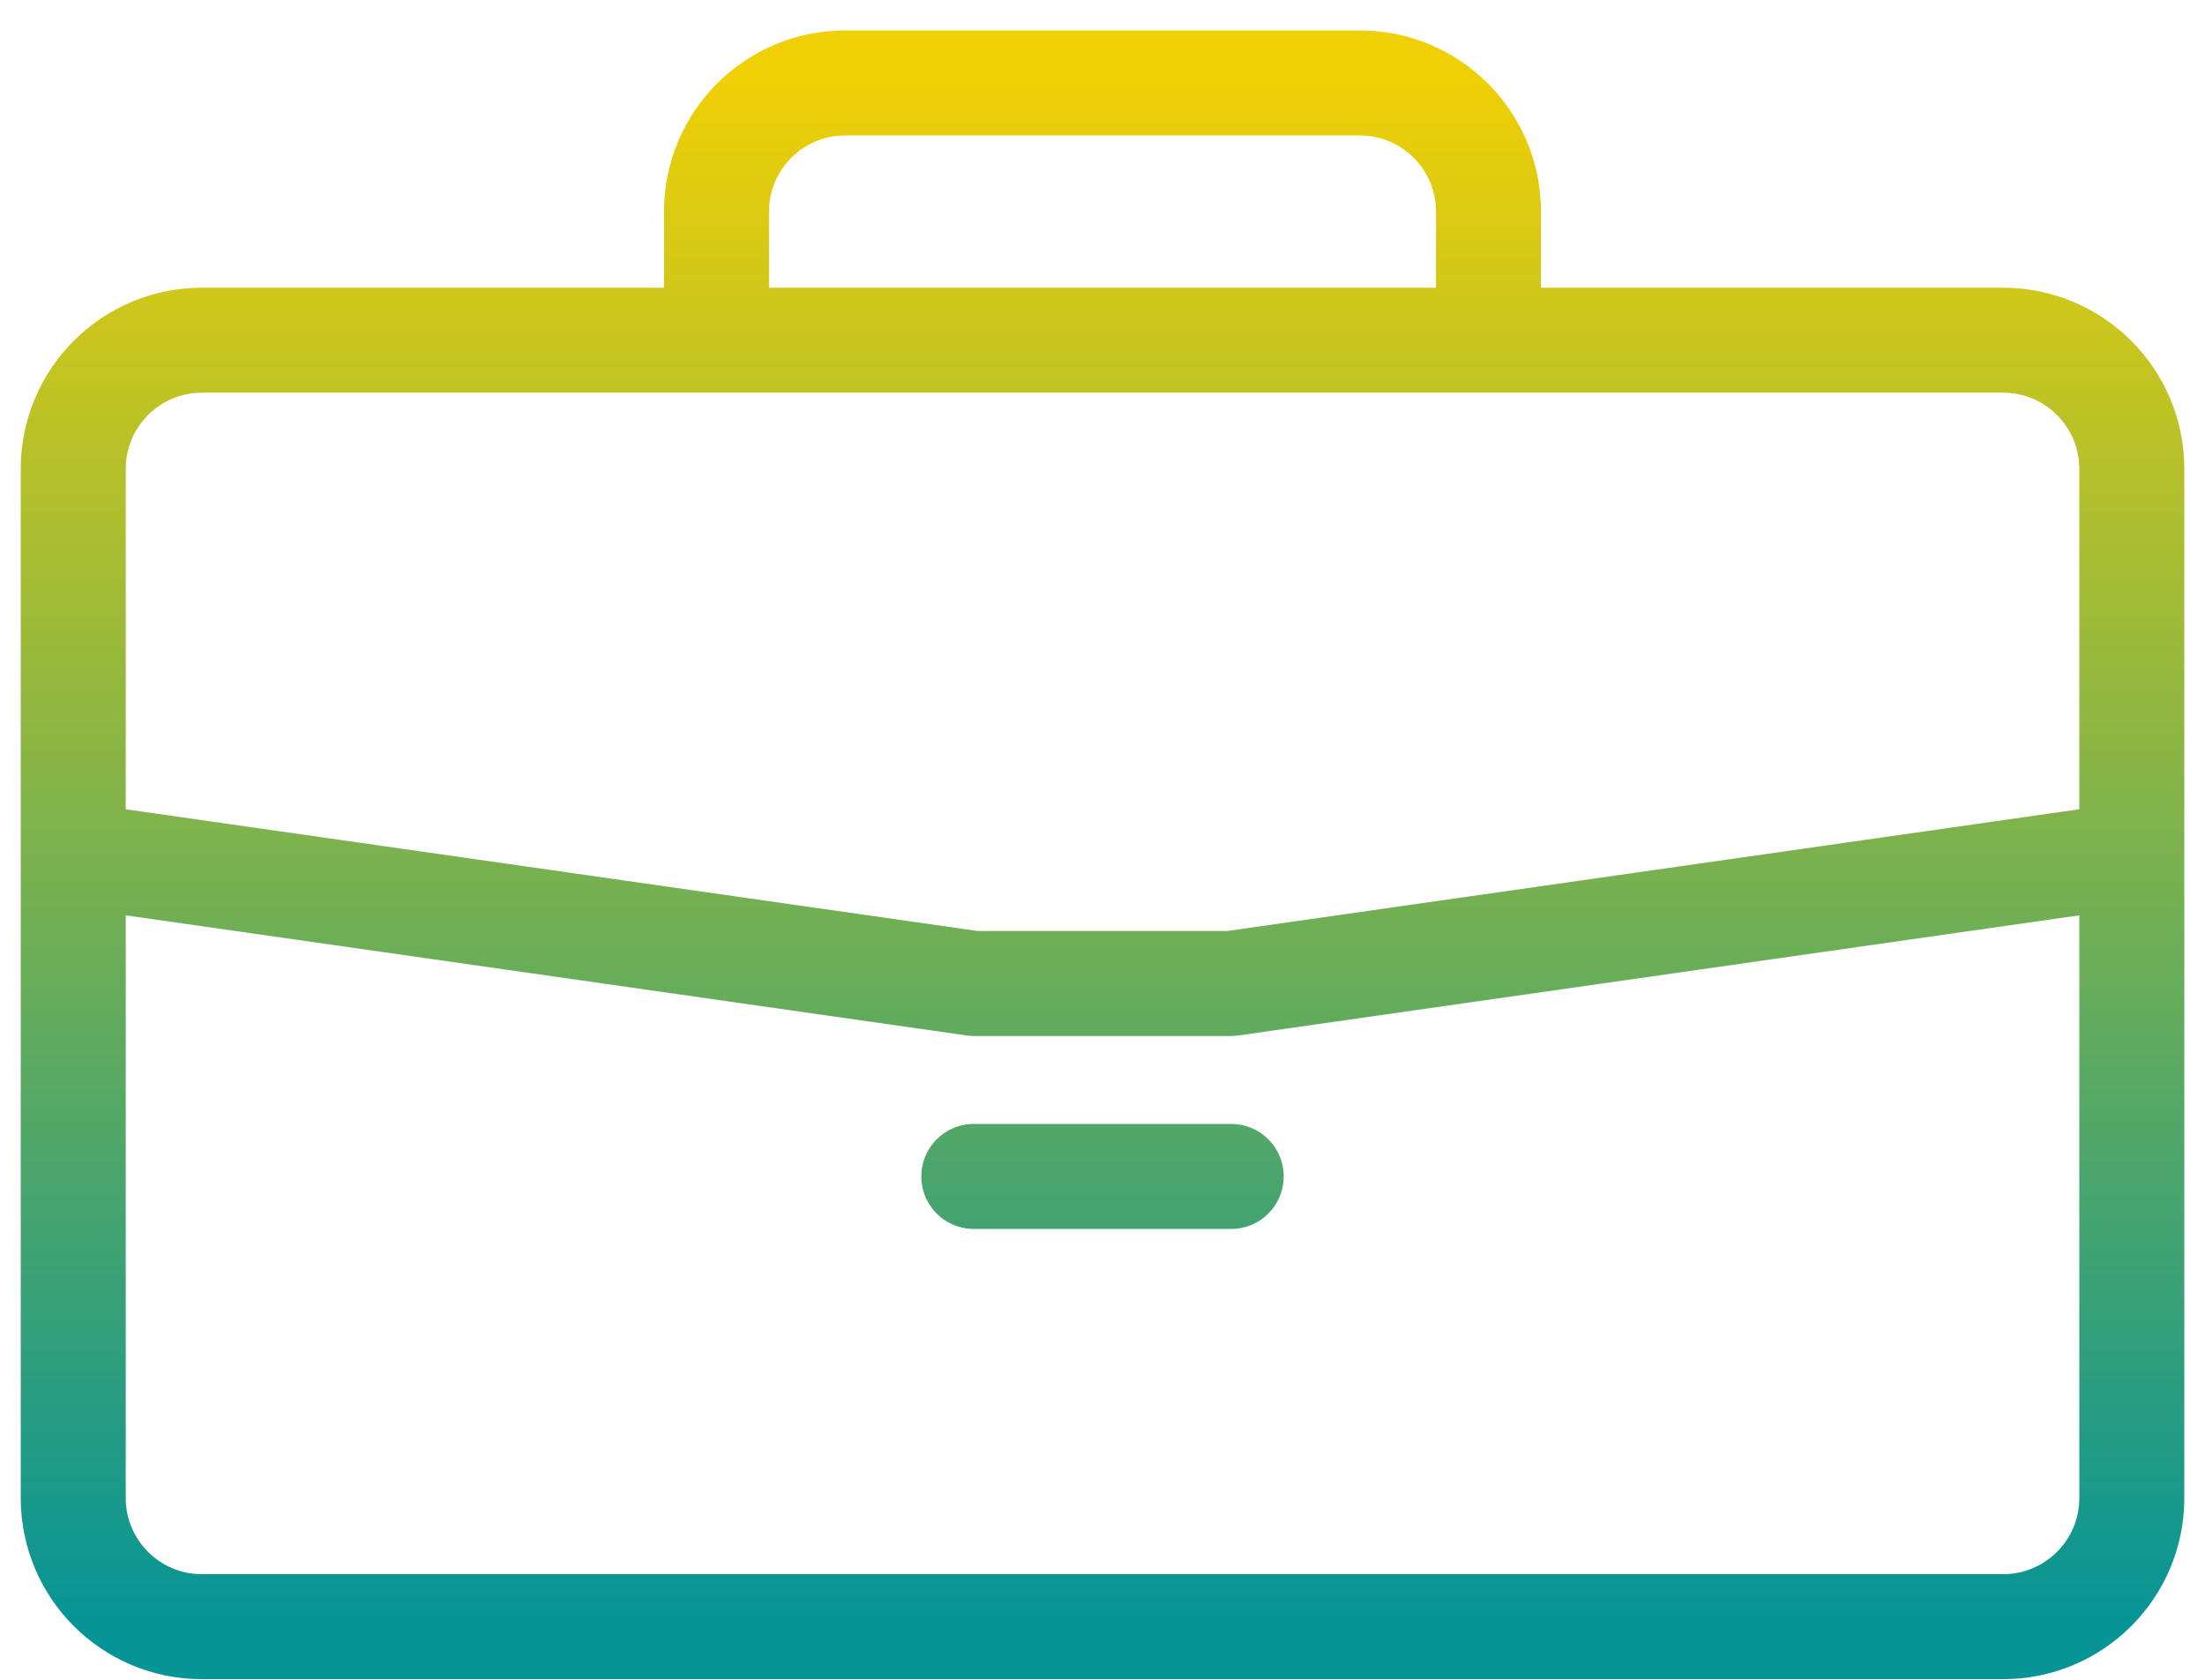 <svg width="42" height="32" viewBox="0 0 42 32" fill="none" xmlns="http://www.w3.org/2000/svg">
<path d="M1.395 16.284V8.932C1.395 7.579 2.492 6.481 3.845 6.481H13.648M1.395 16.284V28.538C1.395 29.891 2.492 30.988 3.845 30.988H38.155C39.508 30.988 40.606 29.891 40.606 28.538V16.284M1.395 16.284L18.549 18.735H23.451L40.606 16.284M13.648 6.481V4.031C13.648 2.677 14.745 1.58 16.099 1.58H25.901C27.255 1.58 28.352 2.677 28.352 4.031V6.481M13.648 6.481H28.352M40.606 16.284V8.932C40.606 7.579 39.508 6.481 38.155 6.481H28.352M18.549 22.411H23.451" stroke="url(#paint0_linear_1_1972)" stroke-width="2" stroke-linecap="round" stroke-linejoin="round"/>
<defs>
<linearGradient id="paint0_linear_1_1972" x1="21" y1="1.58" x2="21" y2="30.988" gradientUnits="userSpaceOnUse">
<stop stop-color="#EFCF06"/>
<stop offset="1" stop-color="#069496"/>
</linearGradient>
</defs>
</svg>
